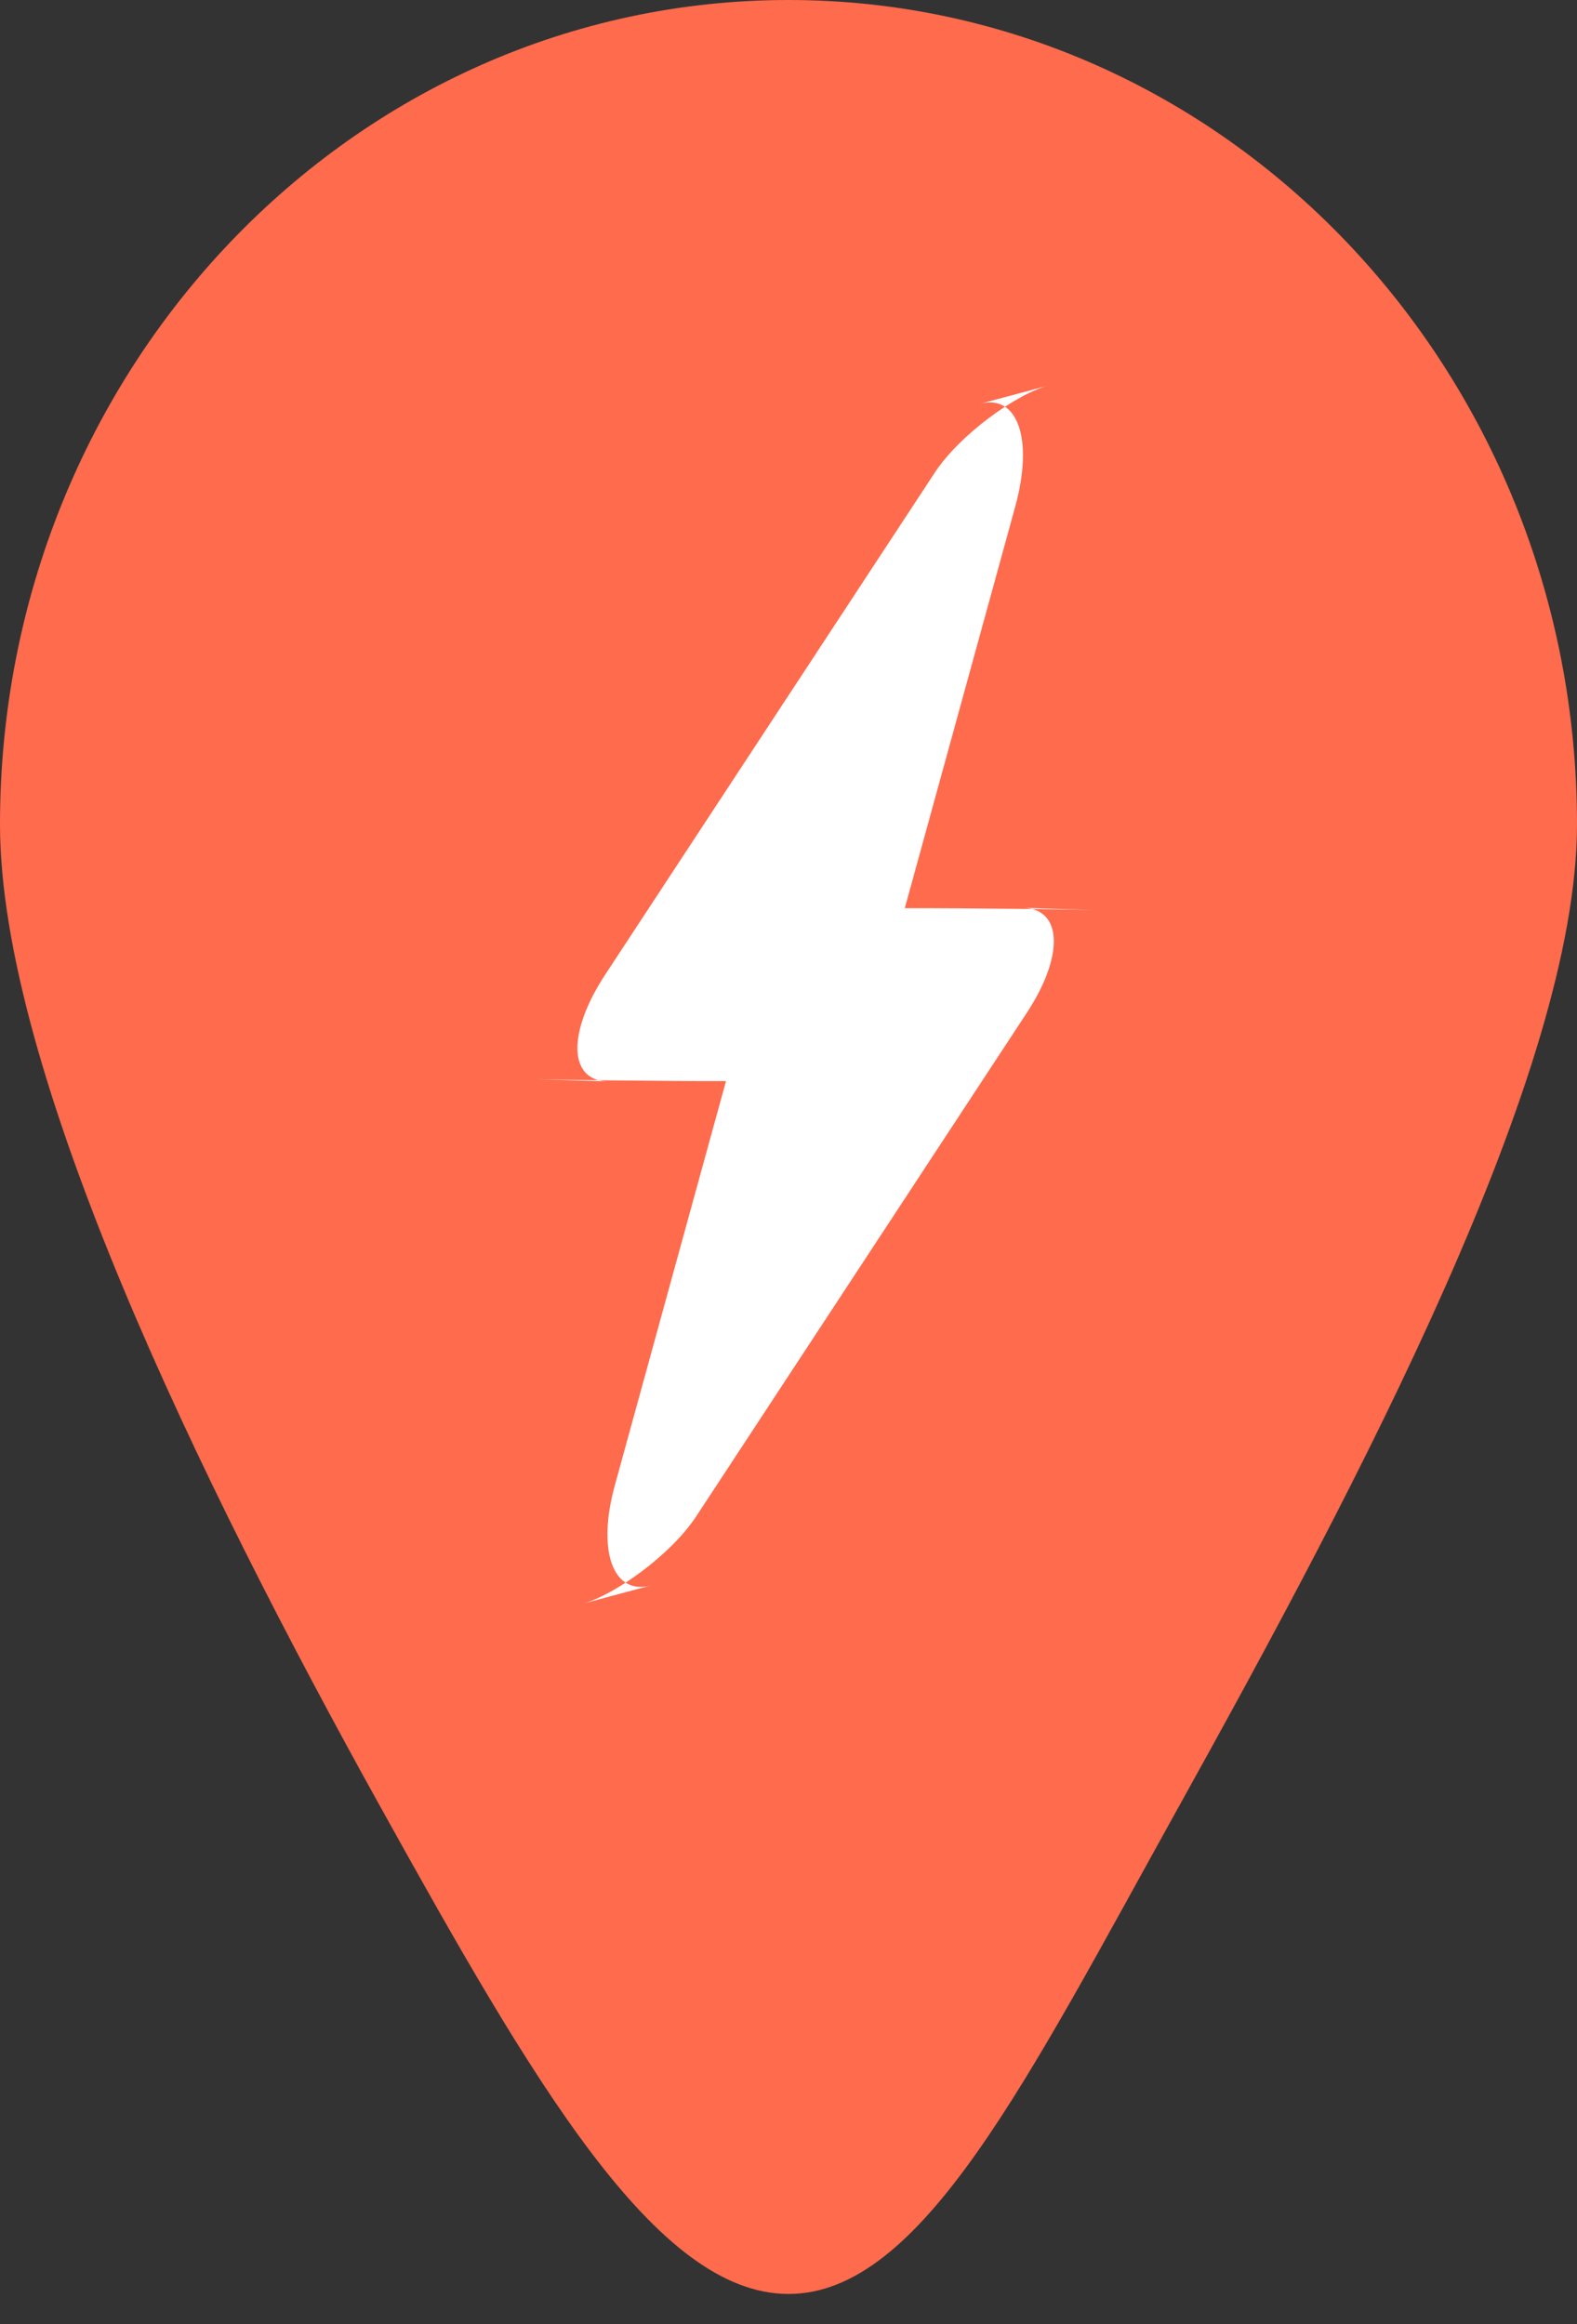 <?xml version="1.0" encoding="UTF-8"?>
<svg width="38px" height="56px" viewBox="0 0 38 56" version="1.1" xmlns="http://www.w3.org/2000/svg" xmlns:xlink="http://www.w3.org/1999/xlink">
    <rect x="0" y="0" width="38" height="56" fill="#333333" stroke="none"/>
    <!-- Generator: Sketch 48.2 (47327) - http://www.bohemiancoding.com/sketch -->
    <title>Icons / Pin Copy 18</title>
    <desc>Created with Sketch.</desc>
    <defs></defs>
    <g id="Type-Ahead-Search-|-Desktop-" stroke="none" stroke-width="1" fill="none" fill-rule="evenodd" transform="translate(-578, -663)">
        <g id="Map" transform="translate(-273, 4)">
            <g id="Map-Pins" transform="translate(359, 141)">
                <g id="Icons-/-Pin-Copy-18" transform="translate(492, 518)">
                    <path d="M19,55.273 C22.204,55.273 24.732,50.146 28.403,43.534 C32.746,35.711 38,25.809 38,19.864 C38,8.893 29.493,0 19,0 C8.507,0 0,8.893 0,19.864 C0,25.81 4.823,35.715 9.168,43.539 C12.839,50.148 15.797,55.273 19,55.273 Z" id="Oval-3" fill="#FF6B4D"></path>
                    <g id="Icons-/-Bolt-Up" transform="translate(12.523, 9.5)" fill="#FFFFFF">
                        <path d="M9.279,12.383 C10.887,12.379 13.469,12.417 13.844,12.428 L12.138,12.375 C13.081,12.404 13.118,13.534 12.222,14.9 L4.253,27.037 C3.649,27.957 2.295,28.934 1.507,29.144 L3.16,28.702 C2.247,28.946 1.857,27.869 2.292,26.29 L4.966,16.567 C4.966,16.567 4.968,16.561 4.971,16.549 C3.362,16.553 0.764,16.515 0.406,16.504 L2.112,16.557 C1.169,16.528 1.148,15.372 2.063,13.979 L9.997,1.895 C10.601,0.975 11.955,-0.002 12.743,-0.212 L11.09,0.23 C12.003,-0.014 12.386,1.086 11.941,2.705 L9.284,12.365 C9.284,12.365 9.282,12.371 9.279,12.383 Z"></path>
                    </g>
                </g>
            </g>
        </g>
    </g>
</svg>